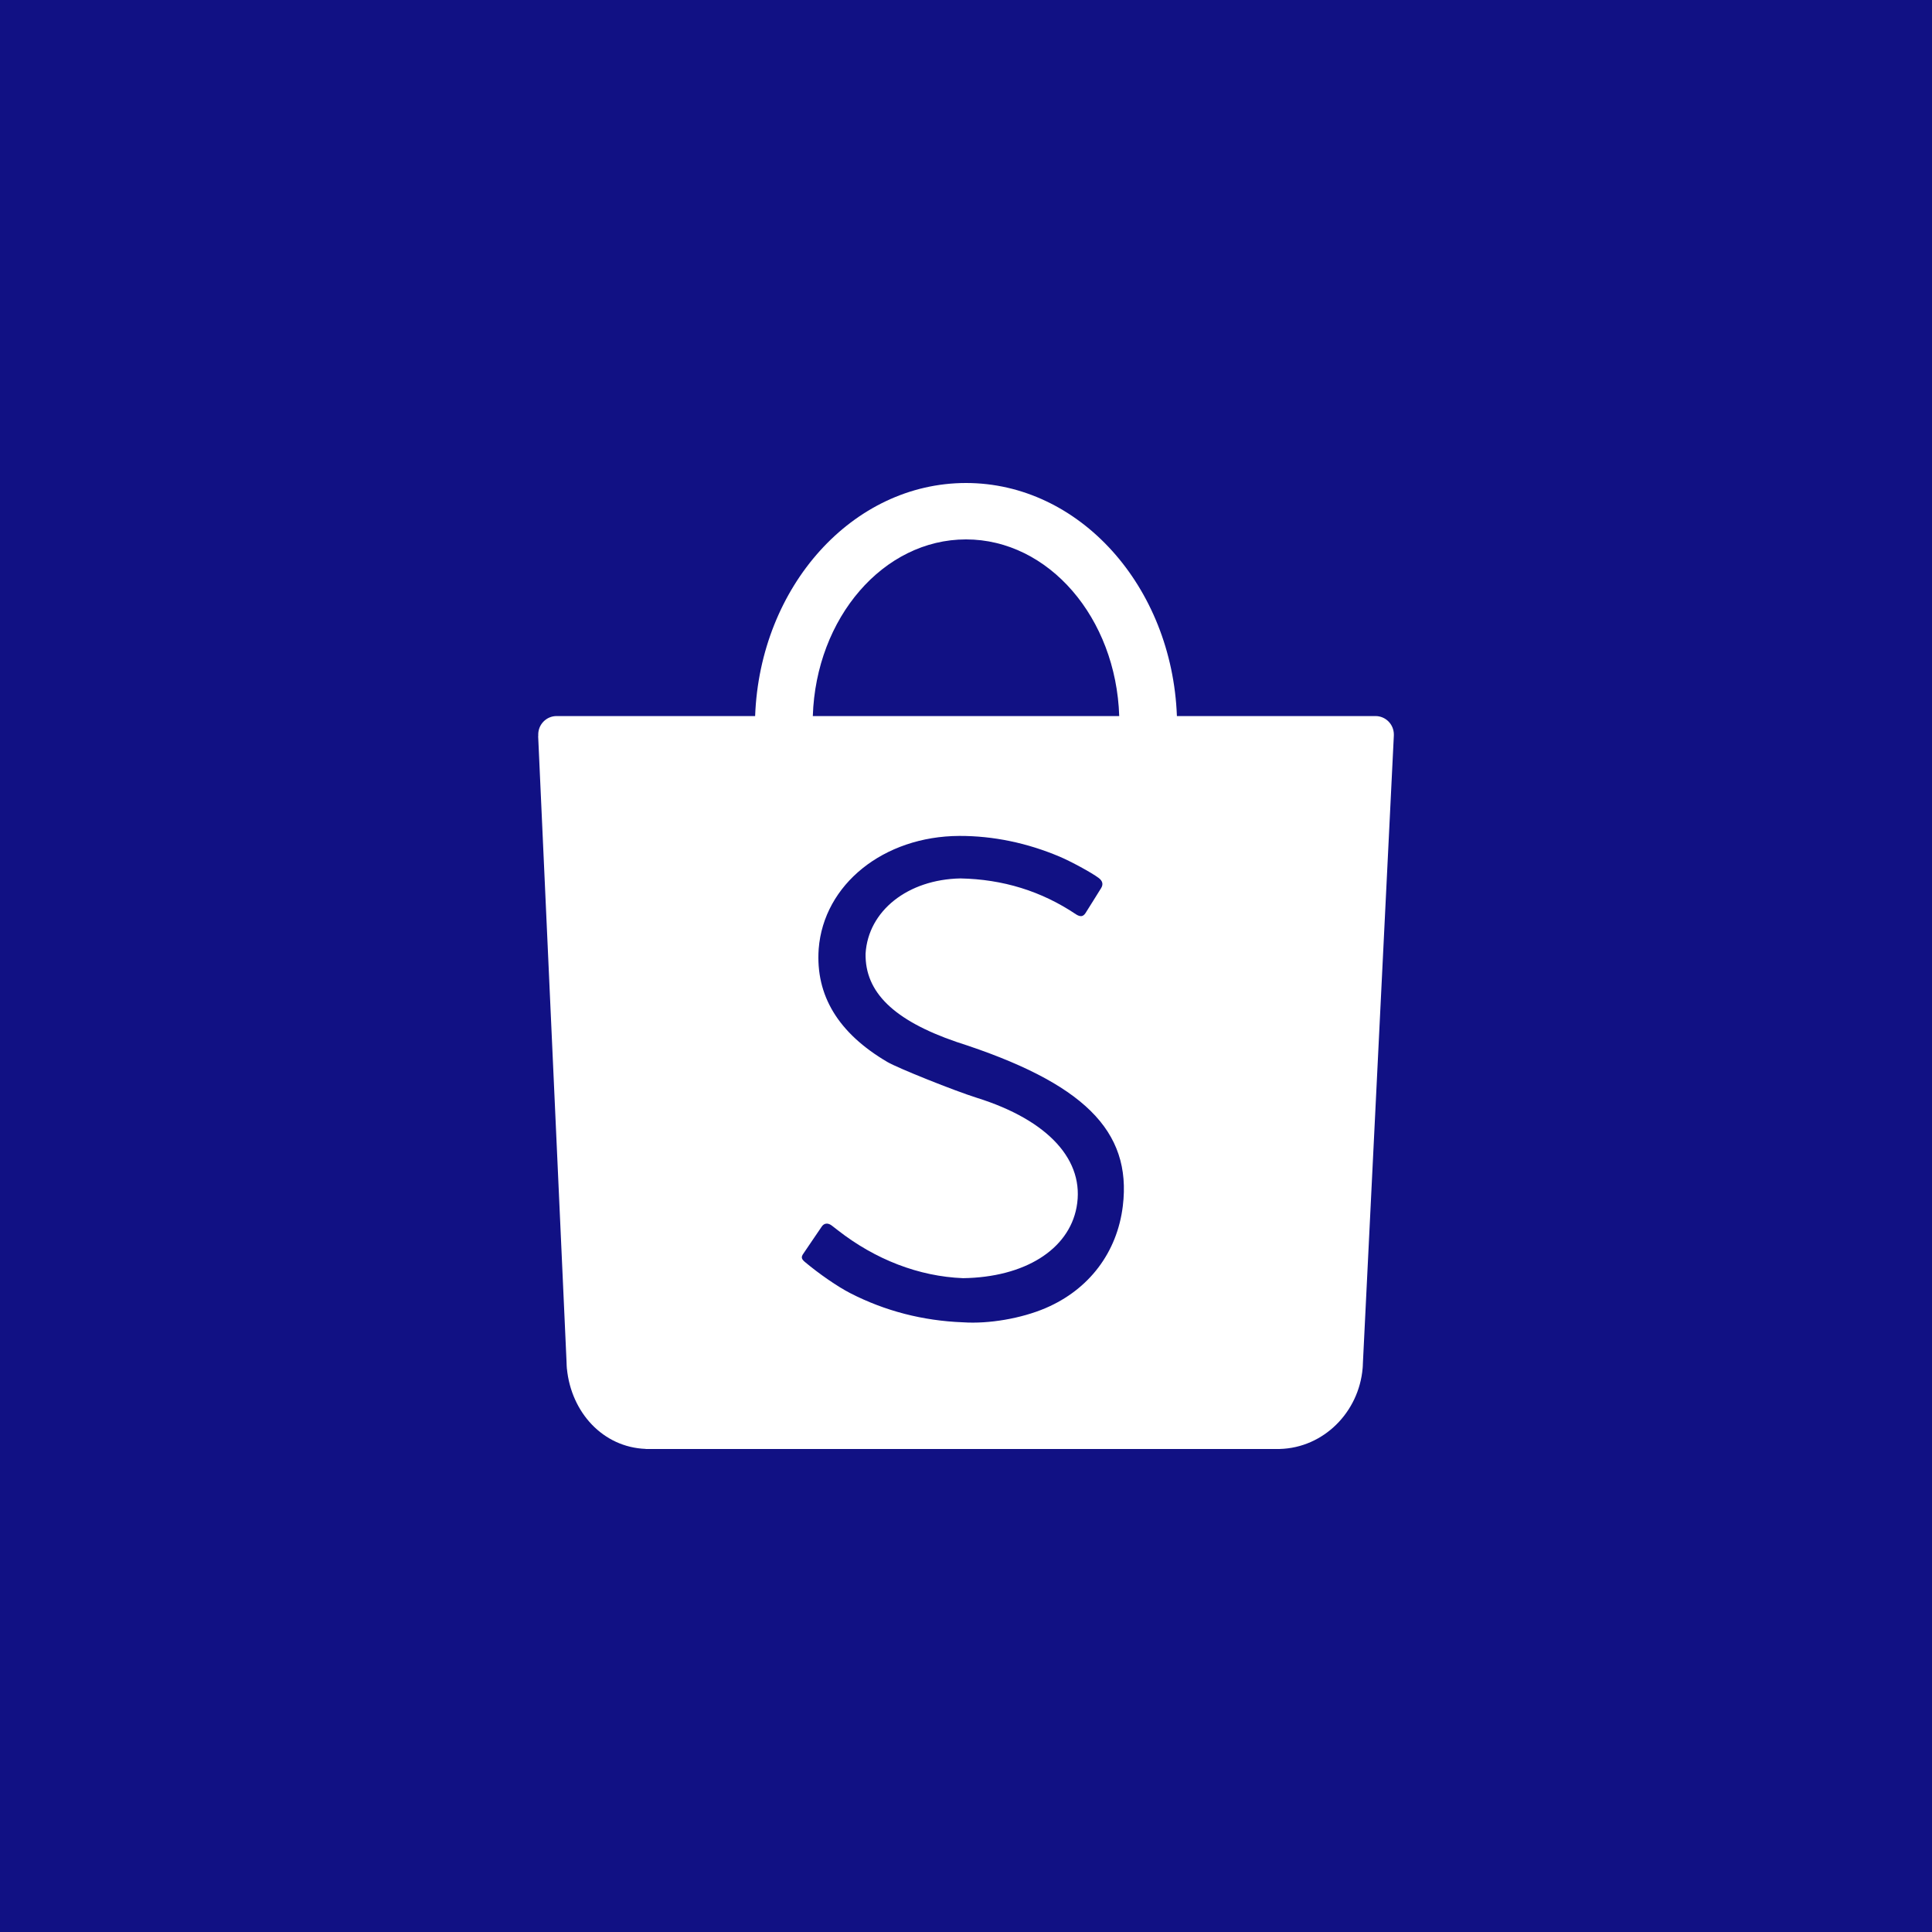 <?xml version="1.0" encoding="UTF-8" standalone="no"?><!-- Generator: Gravit.io --><svg xmlns="http://www.w3.org/2000/svg" xmlns:xlink="http://www.w3.org/1999/xlink" style="isolation:isolate" viewBox="0 0 512 512" width="512pt" height="512pt"><rect x="0" y="0" width="512" height="512" fill="#808080" stroke="none"/><defs><clipPath id="_clipPath_VnNwTaQuBCLBwzo0tquCZmYD0spfBGyi"><rect width="512" height="512"/></clipPath></defs><g clip-path="url(#_clipPath_VnNwTaQuBCLBwzo0tquCZmYD0spfBGyi)"><rect width="512" height="512" style="fill:rgb(17,17,132)"/><path d=" M 297.561 319.592 C 296.072 331.886 288.622 341.732 277.083 346.663 C 270.657 349.409 262.028 350.892 255.199 350.426 C 244.545 350.019 234.535 347.428 225.309 342.692 C 222.013 340.999 217.099 337.618 213.326 334.452 C 212.371 333.652 212.257 333.139 212.89 332.242 C 213.231 331.728 213.861 330.799 215.252 328.76 C 217.27 325.803 217.522 325.433 217.749 325.086 C 218.395 324.095 219.444 324.008 220.478 324.823 C 220.587 324.907 220.587 324.907 220.669 324.972 C 220.839 325.103 220.839 325.103 221.239 325.414 C 221.645 325.73 221.885 325.917 221.982 325.99 C 231.933 333.783 243.521 338.277 255.221 338.727 C 271.498 338.505 283.203 331.186 285.3 319.948 C 287.606 307.58 277.897 296.896 258.902 290.941 C 252.961 289.079 237.945 283.068 235.176 281.444 C 222.174 273.815 216.095 263.823 216.959 251.481 C 218.283 234.372 234.165 221.612 254.234 221.527 C 263.208 221.508 272.164 223.373 280.767 226.999 C 283.813 228.283 289.253 231.242 291.13 232.644 C 292.212 233.439 292.426 234.364 291.806 235.363 C 291.459 235.942 290.887 236.86 289.681 238.774 L 289.667 238.795 C 288.079 241.316 288.03 241.395 287.665 241.985 C 287.036 242.943 286.296 243.032 285.161 242.312 C 275.955 236.128 265.749 233.016 254.524 232.791 C 240.55 233.068 230.077 241.384 229.388 252.714 C 229.205 262.946 236.88 270.416 253.457 276.112 C 287.108 286.926 299.985 299.603 297.561 319.592 M 256.004 142.948 C 277.912 142.948 295.769 163.738 296.605 189.763 L 215.404 189.763 C 216.239 163.738 234.097 142.948 256.004 142.948 Z  M 369.385 194.656 C 369.385 191.954 367.208 189.763 364.524 189.763 L 311.892 189.763 C 310.601 155.4 286.073 128 256.004 128 C 225.936 128 201.408 155.4 200.116 189.763 L 147.409 189.764 C 144.766 189.812 142.638 191.985 142.638 194.656 C 142.638 194.784 142.643 194.911 142.652 195.036 L 142.615 195.036 L 150.129 360.661 C 150.13 361.122 150.147 361.587 150.181 362.054 C 150.189 362.16 150.197 362.264 150.206 362.369 L 150.222 362.719 L 150.24 362.737 C 151.382 374.262 159.746 383.545 171.119 383.973 L 171.145 383.998 L 338.338 383.998 C 338.417 383.999 338.496 384 338.575 384 C 338.655 384 338.734 383.999 338.813 383.998 L 339.169 383.998 L 339.176 383.991 C 350.748 383.675 360.121 374.263 361.111 362.596 L 361.117 362.59 L 361.124 362.434 C 361.134 362.311 361.143 362.189 361.15 362.066 C 361.169 361.772 361.181 361.479 361.186 361.188 L 369.384 194.909 L 369.378 194.909 C 369.383 194.825 369.385 194.741 369.385 194.656" fill-rule="evenodd" fill="rgb(255,255,255)"/></g></svg>
